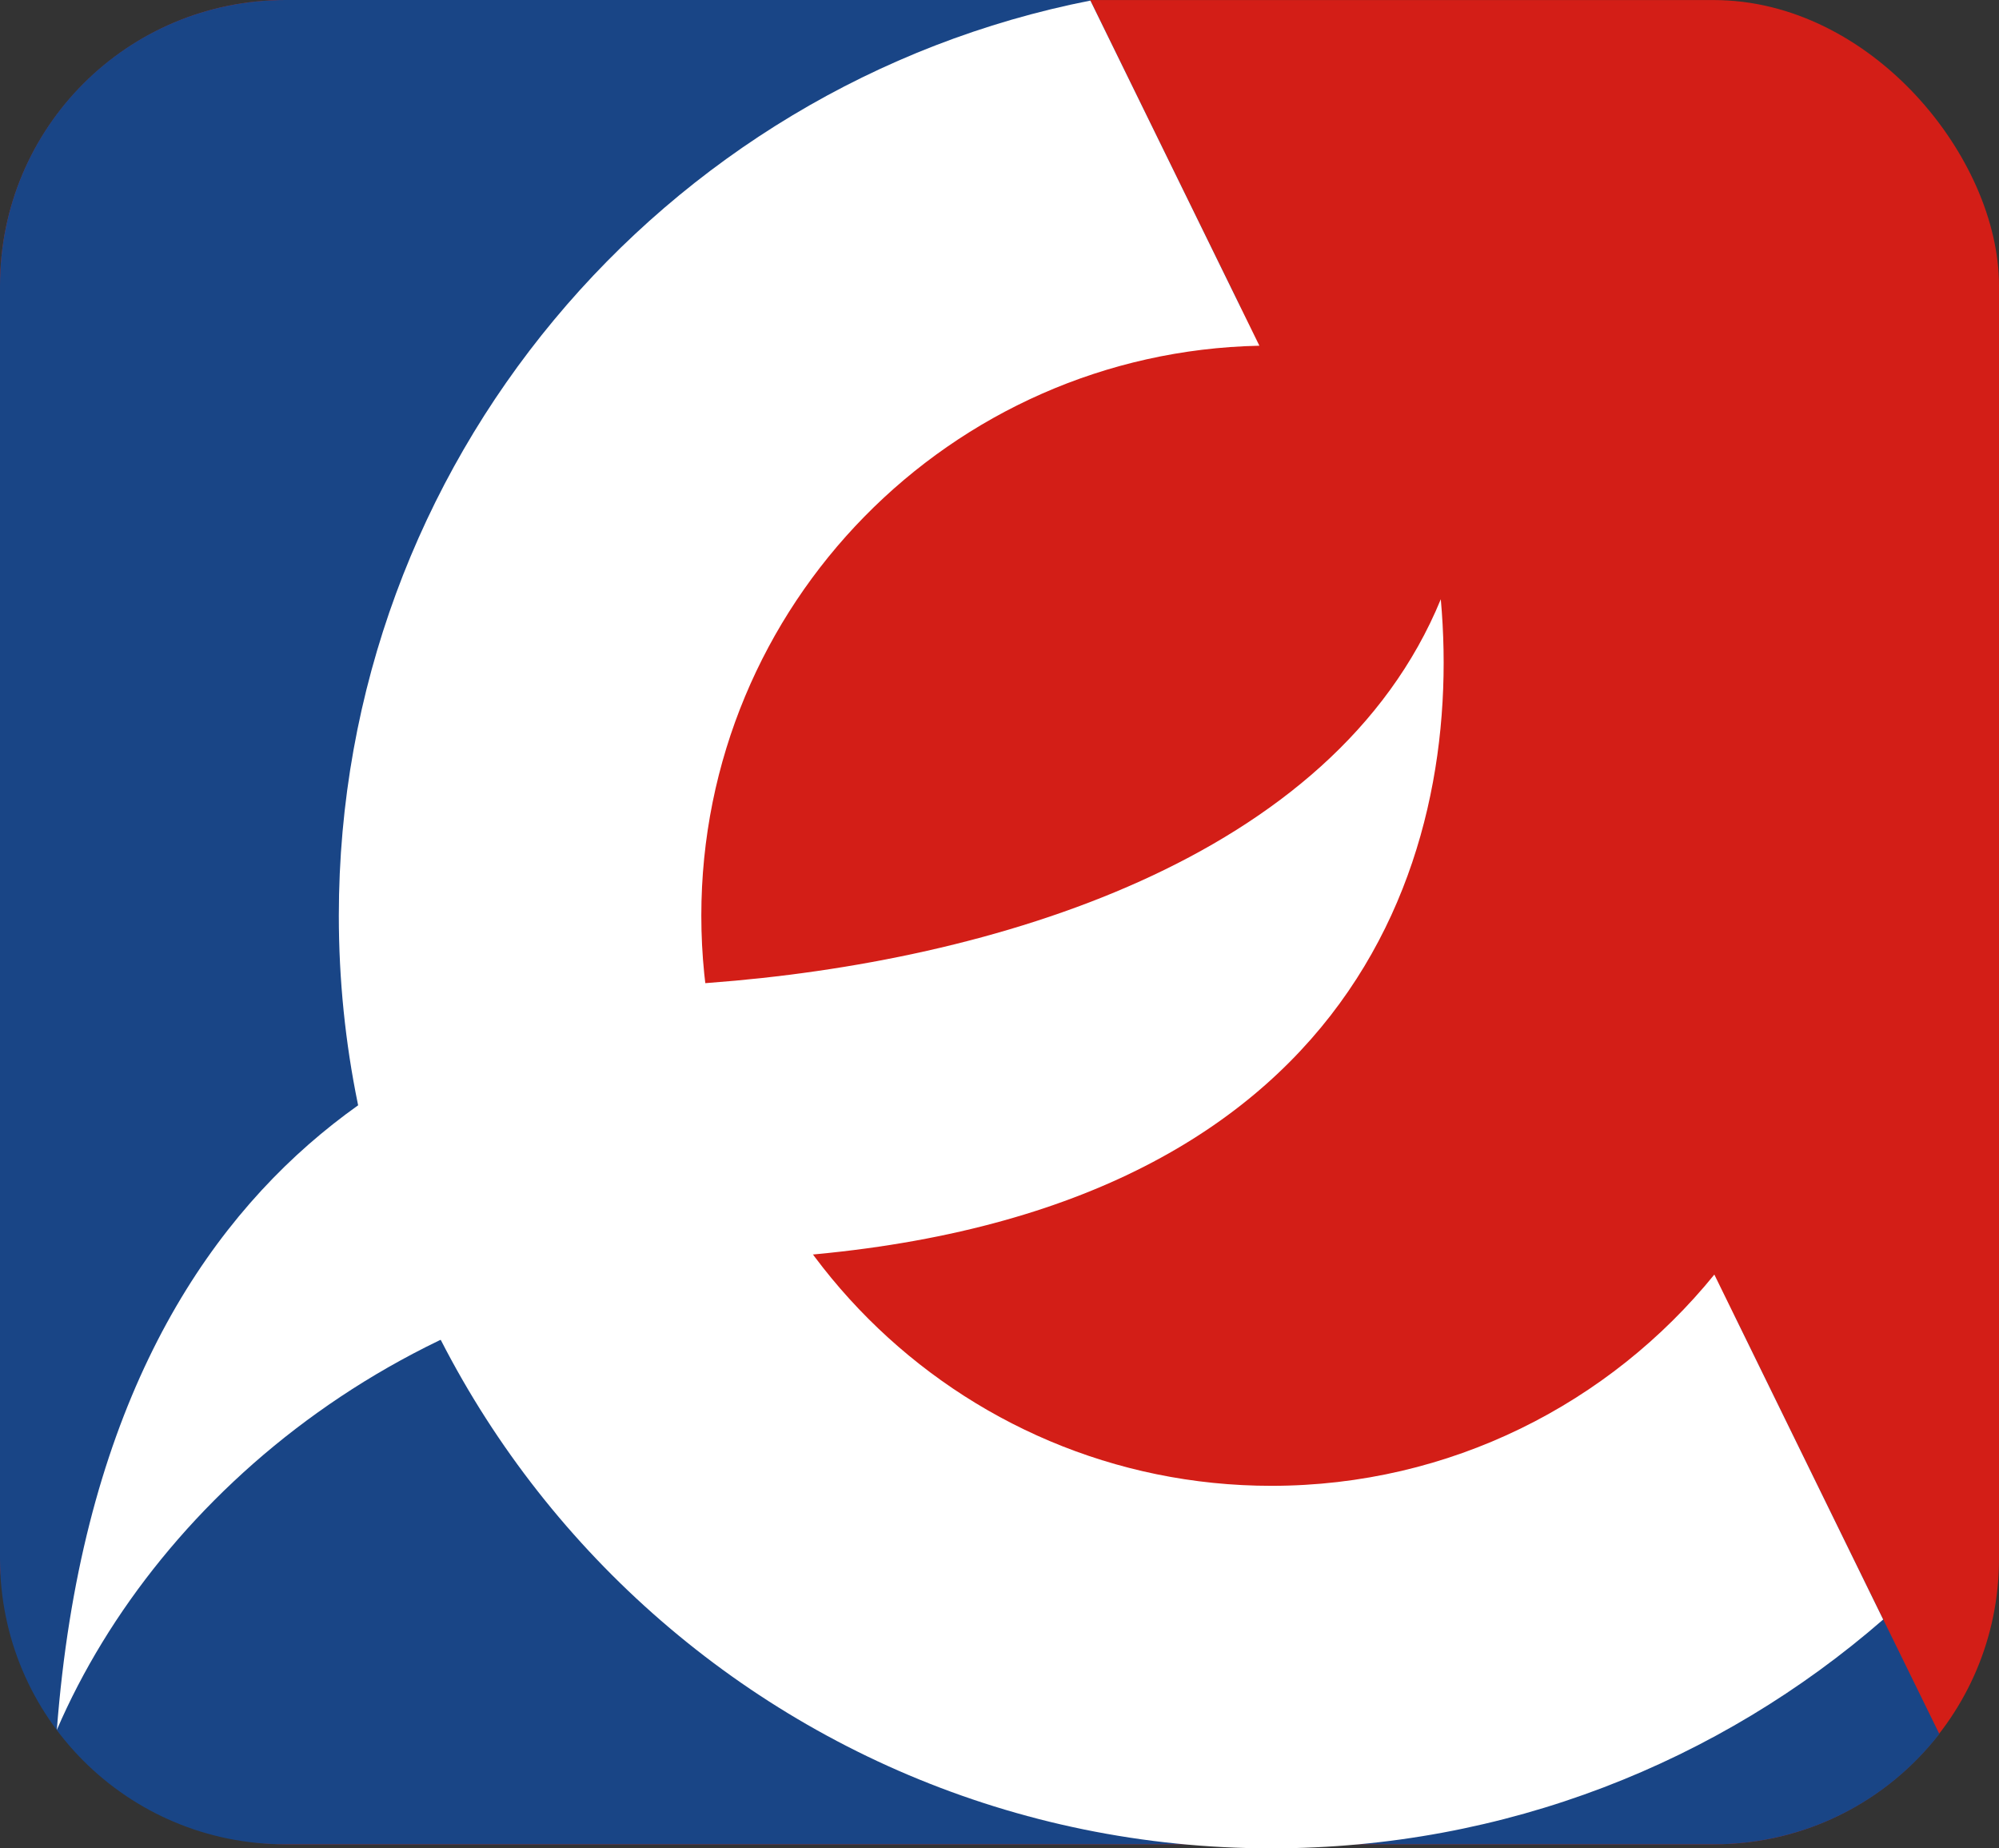 <?xml version="1.0" encoding="UTF-8" standalone="no"?>
<!-- Created with Inkscape (http://www.inkscape.org/) -->
<svg
   xmlns:dc="http://purl.org/dc/elements/1.1/"
   xmlns:cc="http://web.resource.org/cc/"
   xmlns:rdf="http://www.w3.org/1999/02/22-rdf-syntax-ns#"
   xmlns:svg="http://www.w3.org/2000/svg"
   xmlns="http://www.w3.org/2000/svg"
   xmlns:sodipodi="http://sodipodi.sourceforge.net/DTD/sodipodi-0.dtd"
   xmlns:inkscape="http://www.inkscape.org/namespaces/inkscape"
   id="svg2"
   sodipodi:version="0.32"
   inkscape:version="0.45.1"
   width="334.647"
   height="309.406"
   version="1.0"
   sodipodi:docbase="/home/marcansoft"
   sodipodi:docname="eroski.svg"
   inkscape:output_extension="org.inkscape.output.svg.inkscape">
  <rect width="100%" height="100%" fill="#333333" stroke="none"/>
  <defs
     id="defs5" />
  <sodipodi:namedview
     inkscape:cy="132.9505"
     inkscape:cx="193.04838"
     inkscape:zoom="1"
     inkscape:window-height="909"
     inkscape:window-width="1272"
     inkscape:pageshadow="2"
     inkscape:pageopacity="0.0"
     guidetolerance="10.0"
     gridtolerance="10.0"
     objecttolerance="10.0"
     borderopacity="1.0"
     bordercolor="#666666"
     pagecolor="#ffffff"
     id="base"
     showguides="true"
     inkscape:guide-bbox="true"
     inkscape:window-x="0"
     inkscape:window-y="47"
     inkscape:current-layer="svg2" />
  <rect
     style="opacity:1;fill:#d31e17;fill-opacity:1;fill-rule:evenodd;stroke:none;stroke-width:0.791;stroke-linecap:round;stroke-linejoin:round;stroke-miterlimit:4;stroke-dasharray:none;stroke-dashoffset:0;stroke-opacity:1"
     id="rect2161"
     width="334.64"
     height="308.718"
     x="0.007"
     y="0.009"
     ry="47.779" />
  <path
     style="opacity:1;fill:#194586;fill-opacity:1;fill-rule:evenodd;stroke:none;stroke-width:0.791;stroke-linecap:round;stroke-linejoin:round;stroke-miterlimit:4;stroke-dashoffset:0;stroke-opacity:1"
     d="M 47.8,-7.2699015e-15 C 21.33,-7.2699015e-15 0,21.33 0,47.8 L 0,260.935 C 0,287.404 21.33,308.735 47.8,308.735 L 286.865,308.735 C 302.275,308.735 315.932,301.512 324.658,290.254 L 290.318,220.169 C 271.629,241.578 244.148,255.115 213.518,255.115 C 157.256,255.115 111.587,209.446 111.587,153.184 C 111.587,98.876 154.142,54.465 207.699,51.445 L 182.504,-7.2699015e-15 L 47.8,-7.2699015e-15 z "
     id="rect3152" />
  <path
     style="fill:#ffffff;fill-opacity:1;fill-rule:evenodd;stroke:none;stroke-width:0.25pt;stroke-linecap:butt;stroke-linejoin:miter;stroke-opacity:1"
     d="M 9.514,289.579 C 17.32,187.655 83.199,167.167 118.655,164.531 C 165.865,161.006 223.23,144.058 241.199,100.313 C 245.176,144.5 225.904,205.195 127.492,210.632 C 69.564,213.817 26.599,249.959 9.514,289.579 z "
     id="path3219"
     sodipodi:nodetypes="cscsc" />
  <path
     style="opacity:1;fill:#ffffff;fill-opacity:1;fill-rule:evenodd;stroke:none;stroke-width:0.791;stroke-linecap:round;stroke-linejoin:round;stroke-miterlimit:4;stroke-dasharray:none;stroke-dashoffset:0;stroke-opacity:1"
     d="M 182.536,0.096 C 110.844,14.217 56.721,77.467 56.721,153.28 C 56.721,239.462 126.665,309.406 212.847,309.406 C 252.019,309.406 287.838,294.96 315.257,271.102 L 286.993,213.358 C 269.49,234.928 242.77,248.721 212.847,248.721 C 160.162,248.721 117.406,205.965 117.406,153.28 C 117.406,101.269 159.077,58.946 210.832,57.872 L 182.536,0.096 z "
     id="path3140" />
</svg>

